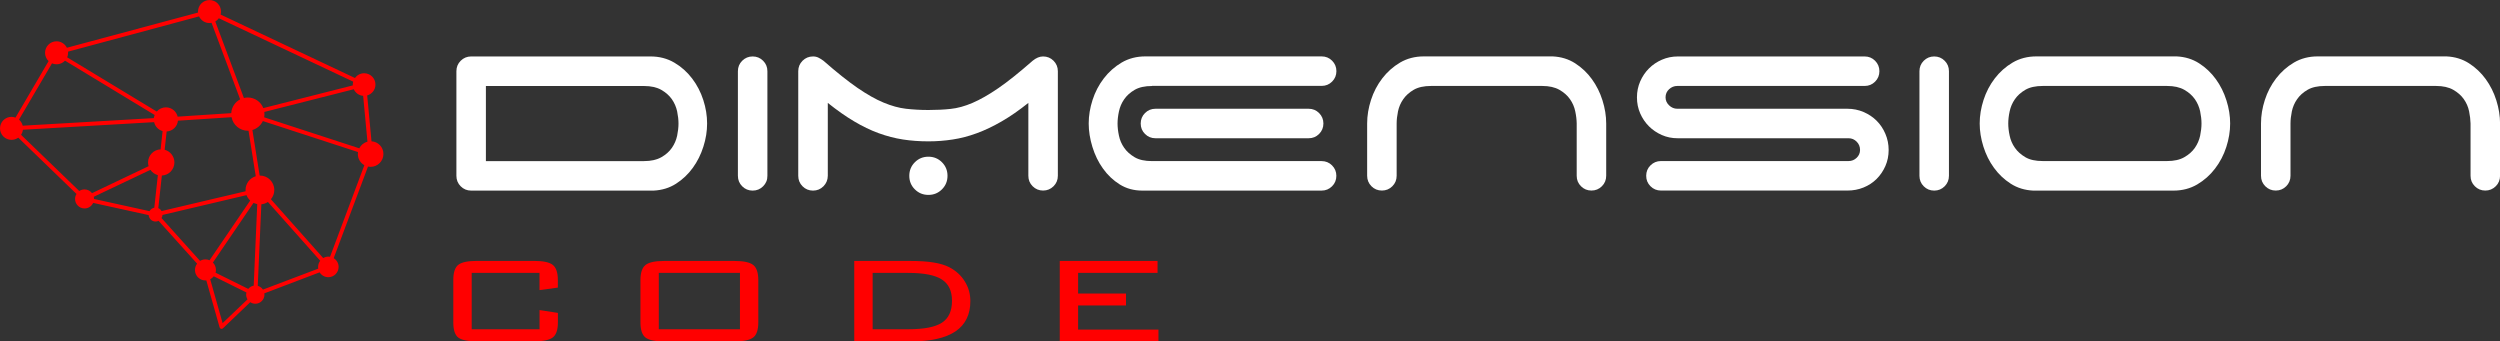 <?xml version="1.0" encoding="utf-8"?>
<!-- Generator: Adobe Illustrator 23.0.3, SVG Export Plug-In . SVG Version: 6.00 Build 0)  -->
<svg version="1.1" id="Ebene_1" xmlns="http://www.w3.org/2000/svg" xmlns:xlink="http://www.w3.org/1999/xlink" x="0px" y="0px"
	 viewBox="0 0 500 68.27" style="enable-background:new 0 0 500 68.27;" xml:space="preserve">
<rect x="0" y="0" width="500" height="68.27" fill="#333333" stroke="none"/>
<style type="text/css">
	.st0{fill:#FF0000;}
	.st1{fill:#FFFFFF;}
</style>
<g>
	<path class="st0" d="M74.3,28.26l-0.86-9.17c0.95-0.27,1.65-1.14,1.65-2.18c0-1.25-1.01-2.26-2.26-2.26
		c-0.76,0-1.43,0.38-1.84,0.95L44.12,2.91c0.05-0.19,0.08-0.39,0.08-0.6c0-1.27-1.03-2.3-2.3-2.3c-1.27,0-2.3,1.03-2.3,2.3
		c0,0.07,0,0.13,0.01,0.2L13.38,9.55c-0.38-0.76-1.16-1.29-2.07-1.29c-1.27,0-2.3,1.03-2.3,2.3c0,0.65,0.27,1.24,0.71,1.66
		L3.1,23.52c-0.25-0.09-0.52-0.15-0.8-0.15c-1.27,0-2.3,1.03-2.3,2.3c0,1.27,1.03,2.3,2.3,2.3c0.5,0,0.97-0.16,1.35-0.44L15.3,38.79
		c-0.18,0.29-0.29,0.63-0.29,1c0,1.05,0.85,1.9,1.9,1.9c0.77,0,1.42-0.46,1.72-1.11l11.1,2.44c0.06,0.72,0.65,1.29,1.39,1.29
		c0.21,0,0.41-0.05,0.59-0.14l7.71,8.56c-0.26,0.35-0.43,0.78-0.43,1.26c0,1.16,0.94,2.1,2.1,2.1c0.06,0,0.11-0.01,0.17-0.02
		l2.66,9.41c0.04,0.14,0.15,0.24,0.28,0.28c0.04,0.01,0.07,0.01,0.11,0.01c0.1,0,0.2-0.04,0.28-0.11l5.46-5.22
		c0.29,0.19,0.64,0.31,1.01,0.31c1.01,0,1.83-0.82,1.83-1.83c0-0.09-0.01-0.17-0.03-0.25l11.06-4.2c0.36,0.58,1.01,0.97,1.74,0.97
		c1.14,0,2.06-0.92,2.06-2.06c0-0.74-0.39-1.38-0.98-1.75l6.86-18.31c0.17,0.03,0.34,0.05,0.51,0.05c1.42,0,2.57-1.15,2.57-2.57
		C76.7,29.45,75.64,28.34,74.3,28.26z M50.74,57.13c-0.44,0.08-0.82,0.32-1.09,0.65l-6.54-3.24c0.05-0.18,0.08-0.36,0.08-0.55
		c0-0.58-0.23-1.1-0.61-1.48l8.13-11.94c0.23,0.11,0.48,0.2,0.74,0.25L50.74,57.13z M32.5,42.99l16.8-3.96
		c0.16,0.42,0.42,0.78,0.74,1.08l-8.13,11.94c-0.25-0.11-0.53-0.17-0.83-0.17c-0.39,0-0.76,0.12-1.07,0.3l-7.71-8.57
		C32.42,43.44,32.49,43.22,32.5,42.99z M49.11,37.99c0,0.09,0.01,0.17,0.01,0.26l-16.8,3.96c-0.15-0.26-0.38-0.47-0.66-0.59
		l0.71-6.51c1.4-0.06,2.51-1.21,2.51-2.62c0-1.22-0.83-2.24-1.95-2.54l0.4-3.65c1.19-0.07,2.14-0.99,2.26-2.16l10.72-0.7
		c0.29,1.54,1.64,2.71,3.27,2.71c0.04,0,0.08,0,0.12-0.01l1.45,9.11C49.97,35.6,49.11,36.7,49.11,37.99z M16.91,37.88
		c-0.39,0-0.75,0.12-1.06,0.32L4.21,26.96c0.2-0.3,0.33-0.64,0.37-1.01l26.24-1.52c0.2,0.86,0.85,1.55,1.7,1.79l-0.4,3.65
		c-1.4,0.06-2.51,1.21-2.51,2.62c0,0.26,0.04,0.51,0.11,0.75l-11.32,5.39C18.06,38.18,17.52,37.88,16.91,37.88z M52.86,22.39
		l17.9-4.54c0.33,0.73,1.03,1.25,1.87,1.32l0.86,9.17c-0.72,0.18-1.31,0.67-1.64,1.32l-19.02-6.2c0.04-0.21,0.06-0.42,0.06-0.64
		C52.89,22.67,52.88,22.53,52.86,22.39z M70.64,16.33c-0.05,0.19-0.08,0.38-0.08,0.59c0,0.05,0,0.1,0.01,0.16l-17.91,4.54
		c-0.48-1.24-1.69-2.12-3.1-2.12c-0.27,0-0.53,0.04-0.78,0.1l-5.72-15.3c0.28-0.16,0.52-0.39,0.71-0.65L70.64,16.33z M39.81,3.28
		c0.37,0.78,1.16,1.33,2.08,1.33c0.14,0,0.28-0.01,0.42-0.04l5.72,15.3c-1.01,0.53-1.72,1.56-1.78,2.76l-10.72,0.7
		c-0.25-1.07-1.21-1.86-2.35-1.86c-0.73,0-1.39,0.33-1.83,0.84L13.44,11.47c0.12-0.28,0.18-0.58,0.18-0.9c0-0.08,0-0.16-0.01-0.24
		L39.81,3.28z M10.4,12.67c0.28,0.12,0.59,0.19,0.92,0.19c0.66,0,1.26-0.28,1.68-0.73L30.93,23c-0.08,0.2-0.13,0.41-0.16,0.62
		L4.54,25.14c-0.11-0.48-0.38-0.91-0.74-1.22L10.4,12.67z M18.76,39.35l11.32-5.38c0.35,0.51,0.88,0.89,1.49,1.06l-0.71,6.51
		c-0.41,0.08-0.76,0.34-0.96,0.69l-11.09-2.44c0,0,0,0,0,0C18.81,39.63,18.79,39.49,18.76,39.35z M44.52,64.62l-2.48-8.77
		c0.28-0.14,0.52-0.35,0.71-0.59l6.54,3.24c-0.03,0.14-0.06,0.28-0.06,0.43c0,0.34,0.1,0.66,0.27,0.94L44.52,64.62z M52.59,57.92
		c-0.24-0.36-0.61-0.63-1.04-0.75l0.72-16.31c0.48-0.05,0.93-0.21,1.31-0.47l10.46,11.76c-0.26,0.35-0.42,0.77-0.42,1.24
		c0,0.12,0.02,0.23,0.03,0.34L52.59,57.92z M66.01,51.35c-0.11-0.02-0.22-0.03-0.33-0.03c-0.38,0-0.73,0.11-1.04,0.29L54.18,39.85
		c0.43-0.5,0.68-1.15,0.68-1.86c0-1.59-1.29-2.88-2.88-2.88c-0.02,0-0.03,0-0.05,0l-1.45-9.11c0.93-0.27,1.69-0.93,2.09-1.79
		l19.03,6.2c-0.02,0.13-0.03,0.26-0.03,0.4c0,0.96,0.52,1.79,1.3,2.23L66.01,51.35z"/>
</g>
<g>
	<path class="st1" d="M141.42,24.7c0,1.52-0.24,3.06-0.74,4.62c-0.49,1.56-1.2,2.98-2.12,4.25c-0.92,1.27-2.04,2.33-3.35,3.17
		c-1.31,0.84-2.81,1.3-4.49,1.38H94.23c-0.82,0-1.52-0.29-2.09-0.86c-0.57-0.57-0.86-1.27-0.86-2.09V14.24
		c0-0.82,0.29-1.52,0.86-2.09c0.58-0.57,1.27-0.86,2.09-0.86h35.88c1.76,0,3.34,0.41,4.74,1.23c1.4,0.82,2.59,1.88,3.57,3.17
		c0.98,1.29,1.73,2.73,2.24,4.31C141.17,21.58,141.42,23.14,141.42,24.7z M97.18,17.2v15.02h31.63c1.4,0,2.54-0.26,3.45-0.77
		c0.9-0.51,1.61-1.14,2.12-1.88c0.51-0.74,0.86-1.55,1.05-2.43c0.18-0.88,0.27-1.69,0.27-2.43c0-0.74-0.09-1.55-0.27-2.43
		c-0.19-0.88-0.54-1.69-1.05-2.43c-0.52-0.74-1.22-1.36-2.12-1.88c-0.9-0.51-2.05-0.77-3.45-0.77H97.18z"/>
	<path class="st1" d="M152.62,37.26c-0.57,0.57-1.27,0.86-2.09,0.86c-0.82,0-1.52-0.29-2.09-0.86c-0.57-0.57-0.86-1.27-0.86-2.09
		V14.24c0-0.82,0.29-1.52,0.86-2.09c0.58-0.57,1.27-0.86,2.09-0.86c0.82,0,1.52,0.29,2.09,0.86c0.58,0.58,0.86,1.27,0.86,2.09v20.92
		C153.49,35.99,153.2,36.68,152.62,37.26z"/>
	<path class="st1" d="M164.69,37.26c-0.57,0.57-1.27,0.86-2.09,0.86c-0.82,0-1.52-0.29-2.09-0.86c-0.57-0.57-0.86-1.27-0.86-2.09
		V14.24c0-0.82,0.29-1.52,0.86-2.09c0.58-0.57,1.27-0.86,2.09-0.86c0.41,0,0.78,0.08,1.11,0.25c0.33,0.16,0.65,0.37,0.98,0.61
		c2.63,2.3,4.89,4.1,6.8,5.42c1.91,1.31,3.65,2.3,5.23,2.95c1.58,0.66,3.07,1.07,4.46,1.23c1.4,0.16,2.89,0.25,4.49,0.25
		s3.09-0.07,4.46-0.22c1.37-0.14,2.83-0.54,4.37-1.2c1.54-0.66,3.26-1.64,5.17-2.95c1.91-1.31,4.19-3.14,6.86-5.48
		c0.7-0.57,1.39-0.86,2.09-0.86c0.82,0,1.52,0.29,2.09,0.86c0.57,0.58,0.86,1.27,0.86,2.09v20.92c0,0.82-0.29,1.52-0.86,2.09
		c-0.58,0.57-1.27,0.86-2.09,0.86c-0.82,0-1.52-0.29-2.09-0.86c-0.58-0.57-0.86-1.27-0.86-2.09V20.58
		c-1.85,1.48-3.62,2.71-5.32,3.69c-1.7,0.98-3.36,1.78-4.98,2.37c-1.62,0.6-3.23,1.02-4.83,1.26c-1.6,0.25-3.22,0.37-4.86,0.37
		c-1.76,0-3.46-0.12-5.08-0.37c-1.62-0.25-3.24-0.67-4.86-1.26c-1.62-0.59-3.26-1.38-4.92-2.37c-1.66-0.98-3.42-2.22-5.26-3.69
		v14.58C165.55,35.99,165.26,36.68,164.69,37.26z M181.86,35.16c0-1.07,0.37-1.97,1.11-2.71c0.74-0.74,1.64-1.11,2.71-1.11
		s1.97,0.37,2.71,1.11c0.74,0.74,1.11,1.64,1.11,2.71c0,1.07-0.37,1.97-1.11,2.71s-1.64,1.11-2.71,1.11s-1.97-0.37-2.71-1.11
		C182.22,37.13,181.86,36.23,181.86,35.16z"/>
	<path class="st1" d="M230.41,17.2c-1.44,0-2.6,0.26-3.48,0.77c-0.88,0.51-1.58,1.14-2.09,1.88c-0.52,0.74-0.86,1.55-1.05,2.43
		c-0.19,0.88-0.28,1.69-0.28,2.43c0,0.74,0.09,1.55,0.28,2.43c0.18,0.88,0.53,1.69,1.05,2.43c0.51,0.74,1.21,1.36,2.09,1.88
		c0.88,0.52,2.04,0.77,3.48,0.77h33.91c0.82,0,1.52,0.29,2.09,0.86c0.57,0.57,0.86,1.27,0.86,2.09c0,0.82-0.29,1.52-0.86,2.09
		c-0.58,0.57-1.27,0.86-2.09,0.86h-35.88c-1.68,0-3.18-0.41-4.49-1.23c-1.31-0.82-2.43-1.88-3.35-3.17
		c-0.93-1.29-1.63-2.74-2.12-4.34c-0.49-1.6-0.74-3.16-0.74-4.68c0-1.56,0.26-3.13,0.77-4.71c0.51-1.58,1.26-3.02,2.25-4.31
		s2.18-2.35,3.57-3.17c1.4-0.82,2.98-1.23,4.74-1.23h35.26c0.82,0,1.52,0.29,2.09,0.86c0.57,0.58,0.86,1.27,0.86,2.09
		c0,0.82-0.29,1.52-0.86,2.09c-0.58,0.58-1.27,0.86-2.09,0.86H230.41z M263.82,22.61c0.57,0.58,0.86,1.27,0.86,2.09
		c0,0.82-0.29,1.52-0.86,2.09c-0.58,0.58-1.27,0.86-2.09,0.86h-30.64c-0.82,0-1.52-0.29-2.09-0.86c-0.58-0.57-0.86-1.27-0.86-2.09
		c0-0.82,0.29-1.52,0.86-2.09c0.57-0.57,1.27-0.86,2.09-0.86h30.64C262.55,21.75,263.25,22.04,263.82,22.61z"/>
	<path class="st1" d="M315.05,22.27c-0.18-0.88-0.53-1.69-1.05-2.43c-0.51-0.74-1.22-1.36-2.12-1.88c-0.9-0.51-2.05-0.77-3.45-0.77
		h-22.21c-1.44,0-2.6,0.26-3.48,0.77c-0.88,0.51-1.58,1.14-2.09,1.88c-0.52,0.74-0.86,1.55-1.05,2.43
		c-0.18,0.88-0.27,1.69-0.27,2.43v10.46c0,0.82-0.29,1.52-0.86,2.09c-0.57,0.57-1.27,0.86-2.09,0.86c-0.82,0-1.52-0.29-2.09-0.86
		c-0.57-0.57-0.86-1.27-0.86-2.09V24.7c0-1.56,0.26-3.13,0.77-4.71c0.51-1.58,1.26-3.02,2.25-4.31s2.18-2.35,3.57-3.17
		c1.4-0.82,2.98-1.23,4.74-1.23h25.78c1.68,0.08,3.18,0.54,4.49,1.38c1.31,0.84,2.43,1.9,3.35,3.17c0.92,1.27,1.63,2.69,2.12,4.25
		c0.49,1.56,0.74,3.1,0.74,4.62v10.46c0,0.82-0.29,1.52-0.86,2.09c-0.58,0.57-1.27,0.86-2.09,0.86c-0.82,0-1.52-0.29-2.09-0.86
		c-0.58-0.57-0.86-1.27-0.86-2.09V24.7C315.33,23.96,315.24,23.15,315.05,22.27z"/>
	<path class="st1" d="M332.38,27.01c-0.98-0.43-1.85-1.01-2.59-1.75s-1.32-1.6-1.75-2.58c-0.43-0.99-0.65-2.05-0.65-3.2
		c0-1.15,0.22-2.22,0.65-3.2s1.01-1.85,1.75-2.59c0.74-0.74,1.6-1.32,2.59-1.75c0.99-0.43,2.05-0.65,3.2-0.65h37.35
		c0.82,0,1.52,0.29,2.09,0.86c0.57,0.58,0.86,1.27,0.86,2.09c0,0.82-0.29,1.52-0.86,2.09c-0.58,0.58-1.27,0.86-2.09,0.86h-37.48
		c-0.61,0-1.16,0.22-1.63,0.65c-0.47,0.43-0.71,0.98-0.71,1.63c0,0.61,0.24,1.15,0.71,1.6c0.47,0.45,1.02,0.68,1.63,0.68h34.03
		c1.15,0,2.23,0.22,3.23,0.65c1,0.43,1.88,1.01,2.62,1.75s1.32,1.61,1.75,2.62c0.43,1.01,0.65,2.08,0.65,3.23
		c0,1.15-0.22,2.22-0.65,3.2s-1.01,1.84-1.75,2.58s-1.61,1.31-2.62,1.72c-1.01,0.41-2.08,0.61-3.23,0.61h-37.29
		c-0.82,0-1.52-0.29-2.09-0.86c-0.58-0.57-0.86-1.27-0.86-2.09c0-0.82,0.28-1.52,0.86-2.09c0.58-0.57,1.27-0.86,2.09-0.86h37.54
		c0.62,0,1.15-0.22,1.6-0.65s0.68-0.95,0.68-1.57c0-0.66-0.23-1.21-0.68-1.66c-0.45-0.45-0.98-0.68-1.6-0.68h-34.16
		C334.43,27.66,333.36,27.44,332.38,27.01z"/>
	<path class="st1" d="M388.93,37.26c-0.57,0.57-1.27,0.86-2.09,0.86c-0.82,0-1.52-0.29-2.09-0.86c-0.57-0.57-0.86-1.27-0.86-2.09
		V14.24c0-0.82,0.29-1.52,0.86-2.09c0.58-0.57,1.27-0.86,2.09-0.86c0.82,0,1.52,0.29,2.09,0.86c0.58,0.58,0.86,1.27,0.86,2.09v20.92
		C389.79,35.99,389.5,36.68,388.93,37.26z"/>
	<path class="st1" d="M446.03,24.7c0,1.56-0.26,3.13-0.77,4.71c-0.51,1.58-1.26,3.02-2.25,4.31c-0.98,1.29-2.18,2.35-3.57,3.17
		c-1.4,0.82-2.98,1.23-4.74,1.23h-28.06c-1.68-0.08-3.18-0.54-4.49-1.38c-1.31-0.84-2.43-1.9-3.35-3.17
		c-0.93-1.27-1.63-2.69-2.12-4.25c-0.49-1.56-0.74-3.1-0.74-4.62c0-1.56,0.26-3.13,0.77-4.71c0.51-1.58,1.26-3.02,2.25-4.31
		s2.18-2.35,3.57-3.17c1.4-0.82,2.98-1.23,4.74-1.23h28.06c1.68,0.08,3.18,0.54,4.49,1.38c1.31,0.84,2.43,1.9,3.35,3.17
		c0.92,1.27,1.63,2.69,2.12,4.25C445.79,21.65,446.03,23.19,446.03,24.7z M436.86,31.44c0.9-0.51,1.61-1.14,2.12-1.88
		c0.51-0.74,0.86-1.55,1.05-2.43c0.18-0.88,0.27-1.69,0.27-2.43c0-0.74-0.09-1.55-0.27-2.43c-0.19-0.88-0.54-1.69-1.05-2.43
		c-0.52-0.74-1.22-1.36-2.12-1.88c-0.9-0.51-2.05-0.77-3.45-0.77h-24.86c-1.44,0-2.6,0.26-3.48,0.77c-0.88,0.51-1.58,1.14-2.09,1.88
		c-0.52,0.74-0.86,1.55-1.05,2.43c-0.19,0.88-0.28,1.69-0.28,2.43c0,0.74,0.09,1.55,0.28,2.43c0.18,0.88,0.53,1.69,1.05,2.43
		c0.51,0.74,1.21,1.36,2.09,1.88c0.88,0.52,2.04,0.77,3.48,0.77h24.86C434.81,32.21,435.96,31.96,436.86,31.44z"/>
	<path class="st1" d="M493.82,22.27c-0.18-0.88-0.53-1.69-1.05-2.43c-0.51-0.74-1.22-1.36-2.12-1.88c-0.9-0.51-2.05-0.77-3.45-0.77
		h-22.21c-1.44,0-2.6,0.26-3.48,0.77c-0.88,0.51-1.58,1.14-2.09,1.88c-0.52,0.74-0.86,1.55-1.05,2.43
		c-0.18,0.88-0.27,1.69-0.27,2.43v10.46c0,0.82-0.29,1.52-0.86,2.09c-0.57,0.57-1.27,0.86-2.09,0.86c-0.82,0-1.52-0.29-2.09-0.86
		c-0.57-0.57-0.86-1.27-0.86-2.09V24.7c0-1.56,0.26-3.13,0.77-4.71c0.51-1.58,1.26-3.02,2.25-4.31c0.99-1.29,2.18-2.35,3.57-3.17
		c1.4-0.82,2.98-1.23,4.74-1.23h25.78c1.68,0.08,3.18,0.54,4.49,1.38c1.31,0.84,2.43,1.9,3.35,3.17c0.92,1.27,1.63,2.69,2.12,4.25
		c0.49,1.56,0.74,3.1,0.74,4.62v10.46c0,0.82-0.29,1.52-0.86,2.09c-0.58,0.57-1.27,0.86-2.09,0.86c-0.82,0-1.52-0.29-2.09-0.86
		c-0.58-0.57-0.86-1.27-0.86-2.09V24.7C494.09,23.96,494,23.15,493.82,22.27z"/>
</g>
<g>
	<path class="st0" d="M107.91,54.58H94.34v11.27h13.57v-3.84l3.67,0.57v1.89c0,1.47-0.33,2.47-1,3s-1.92,0.8-3.77,0.8H95.39
		c-1.85,0-3.1-0.26-3.75-0.77c-0.65-0.51-0.98-1.52-0.98-3.03v-8.47c0-1.49,0.33-2.5,0.99-3.03c0.66-0.53,1.9-0.79,3.73-0.79h11.42
		c1.85,0,3.11,0.27,3.77,0.81c0.66,0.54,1,1.54,1,3.01v1.52l-3.67,0.5V54.58z"/>
	<path class="st0" d="M128.09,56.01c0-1.47,0.34-2.47,1.01-3.01c0.67-0.54,1.92-0.81,3.76-0.81h14.03c1.84,0,3.09,0.27,3.76,0.81
		c0.67,0.54,1.01,1.54,1.01,3.01v8.47c0,1.47-0.33,2.47-1,3s-1.92,0.8-3.77,0.8h-14.03c-1.86,0-3.12-0.26-3.78-0.79
		c-0.66-0.53-0.99-1.53-0.99-3.01V56.01z M131.76,65.85h16.23V54.58h-16.23V65.85z"/>
	<path class="st0" d="M182.05,52.19c1.85,0,3.41,0.1,4.67,0.31c1.26,0.2,2.3,0.52,3.12,0.94c1.33,0.69,2.37,1.63,3.11,2.83
		c0.75,1.19,1.12,2.5,1.12,3.94c0,2.7-0.99,4.73-2.98,6.07c-1.99,1.34-5,2.01-9.05,2.01h-11.19V52.19H182.05z M181.65,54.58h-7.12
		v11.27h7.12c3.16,0,5.41-0.44,6.75-1.32c1.34-0.88,2-2.34,2-4.36c0-1.98-0.67-3.4-2.03-4.27
		C187.03,55.02,184.78,54.58,181.65,54.58z"/>
	<path class="st0" d="M211.95,68.27V52.19h19.56v2.39h-15.89v4.13h9.58v2.39h-9.58v4.82h16.07v2.35H211.95z"/>
</g>
</svg>
